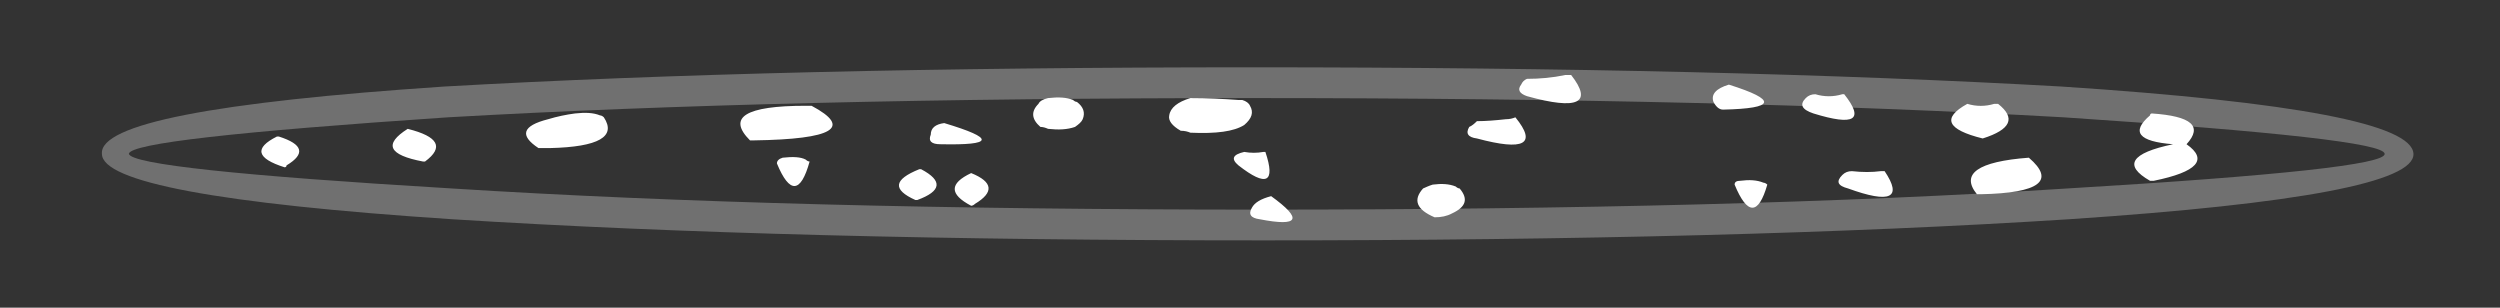 <?xml version="1.0" encoding="utf-8"?>
<!-- Generator: Adobe Illustrator 16.0.0, SVG Export Plug-In . SVG Version: 6.00 Build 0)  -->
<!DOCTYPE svg PUBLIC "-//W3C//DTD SVG 1.1//EN" "http://www.w3.org/Graphics/SVG/1.1/DTD/svg11.dtd">
<svg version="1.1" id="Layer_1" xmlns="http://www.w3.org/2000/svg" xmlns:xlink="http://www.w3.org/1999/xlink" x="0px" y="0px"
	 width="65px" height="8px" viewBox="0 0 65 8" enable-background="new 0 0 65 8" xml:space="preserve">
<rect x="0" y="0" width="65" height="8" fill="#333333" stroke="none"/>
<g>
	<g>
		<path fill-rule="evenodd" clip-rule="evenodd" fill="#FFFFFF" d="M56,4.7c-0.03,0-0.07,0-0.1,0c-0.7-0.4-0.5-0.72,0.6-0.95
			C55.6,3.68,55.4,3.43,55.9,3c0-0.03,0.02-0.05,0.05-0.05c1.03,0.07,1.33,0.33,0.9,0.8C57.42,4.15,57.13,4.47,56,4.7z M51.4,5.05
			c-0.43-0.53,0.02-0.85,1.35-0.95c0.7,0.6,0.28,0.92-1.25,0.95C51.47,5.05,51.43,5.05,51.4,5.05z M51.95,2.7
			c0.47,0.37,0.33,0.67-0.4,0.9c-0.93-0.23-1.07-0.53-0.4-0.9c0.23,0.07,0.47,0.07,0.7,0C51.88,2.7,51.92,2.7,51.95,2.7z M47.9,2.45
			h0.05c0.53,0.67,0.27,0.83-0.8,0.5c-0.3-0.1-0.37-0.23-0.2-0.4c0.07-0.07,0.15-0.1,0.25-0.1C47.43,2.52,47.67,2.52,47.9,2.45z
			 M45.95,4.8c-0.23,0.8-0.52,0.8-0.85,0c0-0.07,0.05-0.1,0.15-0.1c0.23-0.03,0.43-0.02,0.6,0.05C45.88,4.75,45.92,4.77,45.95,4.8z
			 M47.9,4.55c0.07-0.07,0.15-0.1,0.25-0.1c0.27,0.03,0.52,0.03,0.75,0c0.03,0,0.07,0,0.1,0c0.47,0.7,0.15,0.85-0.95,0.45
			C47.78,4.83,47.73,4.72,47.9,4.55z M44.95,2.2c1.27,0.4,1.22,0.62-0.15,0.65c-0.1,0-0.18-0.07-0.25-0.2
			C44.48,2.45,44.62,2.3,44.95,2.2z M40.85,1.95c0.57,0.73,0.18,0.92-1.15,0.55c-0.2-0.07-0.25-0.17-0.15-0.3
			c0.03-0.07,0.08-0.12,0.15-0.15c0.33,0,0.67-0.03,1-0.1C40.77,1.95,40.82,1.95,40.85,1.95z M37.3,5.65
			C36.83,5.45,36.73,5.2,37,4.9c0.07-0.03,0.15-0.07,0.25-0.1c0.23-0.03,0.43-0.02,0.6,0.05c0.03,0.03,0.07,0.05,0.1,0.05
			c0.23,0.27,0.17,0.48-0.2,0.65C37.62,5.62,37.47,5.65,37.3,5.65z M38.4,3.15c0.23,0,0.48-0.02,0.75-0.05
			c0.1,0,0.18-0.02,0.25-0.05c0.57,0.7,0.23,0.88-1,0.55c-0.23-0.03-0.3-0.13-0.2-0.3C38.27,3.27,38.33,3.22,38.4,3.15z M32.5,2.75
			c0.1,0.17,0.05,0.33-0.15,0.5c-0.27,0.17-0.73,0.23-1.4,0.2C30.88,3.42,30.8,3.4,30.7,3.4c-0.23-0.13-0.33-0.27-0.3-0.4
			c0.03-0.2,0.22-0.35,0.55-0.45c0.43,0,0.85,0.02,1.25,0.05c0.03,0,0.07,0,0.1,0C32.4,2.63,32.47,2.68,32.5,2.75z M32.55,5.4
			c0.07-0.13,0.23-0.23,0.5-0.3c0.83,0.6,0.73,0.8-0.3,0.6C32.52,5.67,32.45,5.57,32.55,5.4z M32.9,3.95
			c0.27,0.8,0.03,0.92-0.7,0.35c-0.2-0.17-0.15-0.28,0.15-0.35c0.17,0.03,0.33,0.03,0.5,0H32.9z M27.25,2.55
			c0.27-0.03,0.48-0.02,0.65,0.05c0.03,0.03,0.07,0.05,0.1,0.05c0.17,0.13,0.22,0.28,0.15,0.45c-0.03,0.07-0.1,0.13-0.2,0.2
			c-0.2,0.07-0.43,0.08-0.7,0.05c-0.07-0.03-0.13-0.05-0.2-0.05C26.82,3.1,26.8,2.9,27,2.7C27.03,2.63,27.12,2.58,27.25,2.55z
			 M21.1,2.75c1.07,0.57,0.57,0.87-1.5,0.9c-0.03,0-0.07,0-0.1,0c-0.6-0.6-0.12-0.9,1.45-0.9C21.02,2.75,21.07,2.75,21.1,2.75z
			 M20.95,4.15c0.03,0.03,0.07,0.05,0.1,0.05c-0.23,0.83-0.52,0.85-0.85,0.05c0-0.07,0.05-0.12,0.15-0.15
			C20.62,4.07,20.82,4.08,20.95,4.15z M25.25,4.5c0.57,0.23,0.6,0.5,0.1,0.8c-0.03,0.03-0.07,0.05-0.1,0.05
			C24.68,5.05,24.68,4.77,25.25,4.5z M24.55,3.2c1.33,0.4,1.3,0.58-0.1,0.55c-0.23,0-0.32-0.08-0.25-0.25
			C24.2,3.33,24.32,3.23,24.55,3.2z M23.8,5.2c-0.6-0.27-0.57-0.53,0.1-0.8h0.05c0.57,0.3,0.53,0.57-0.1,0.8H23.8z M15.7,3.05
			c0.33,0.5-0.13,0.77-1.4,0.8c-0.1,0-0.2,0-0.3,0c-0.5-0.33-0.42-0.58,0.25-0.75c0.23-0.07,0.47-0.12,0.7-0.15
			C15.22,2.92,15.43,2.93,15.6,3C15.63,3,15.67,3.02,15.7,3.05z M11.05,4.2H11c-0.9-0.17-1.03-0.45-0.4-0.85
			C11.4,3.55,11.55,3.83,11.05,4.2z M7.45,4.3c0,0.03-0.02,0.05-0.05,0.05c-0.73-0.23-0.8-0.5-0.2-0.8h0.05
			C7.88,3.75,7.95,4,7.45,4.3z"/>
	</g>
	<g>
		<path fill-rule="evenodd" clip-rule="evenodd" fill="#FFFFFF" fill-opacity="0.298" d="M62,4c0-0.27-2.78-0.58-8.35-0.95
			c-5.83-0.33-12.85-0.5-21.05-0.5c-8.2,0-15.18,0.17-20.95,0.5C6.15,3.42,3.38,3.73,3.35,4c0.07,0.27,2.87,0.57,8.4,0.9
			C17.58,5.27,24.6,5.45,32.8,5.45c8.2,0,15.18-0.18,20.95-0.55C59.28,4.57,62.03,4.27,62,4z M53.6,2.25
			c6.07,0.4,9.12,0.98,9.15,1.75c0.03,0.73-2.95,1.3-8.95,1.7c-5.77,0.37-12.75,0.55-20.95,0.55c-8.2,0-15.23-0.18-21.1-0.55
			C5.68,5.3,2.65,4.73,2.65,4c-0.07-0.77,2.9-1.35,8.9-1.75c5.8-0.33,12.8-0.5,21-0.5C40.75,1.75,47.77,1.92,53.6,2.25z"/>
	</g>
</g>
</svg>
